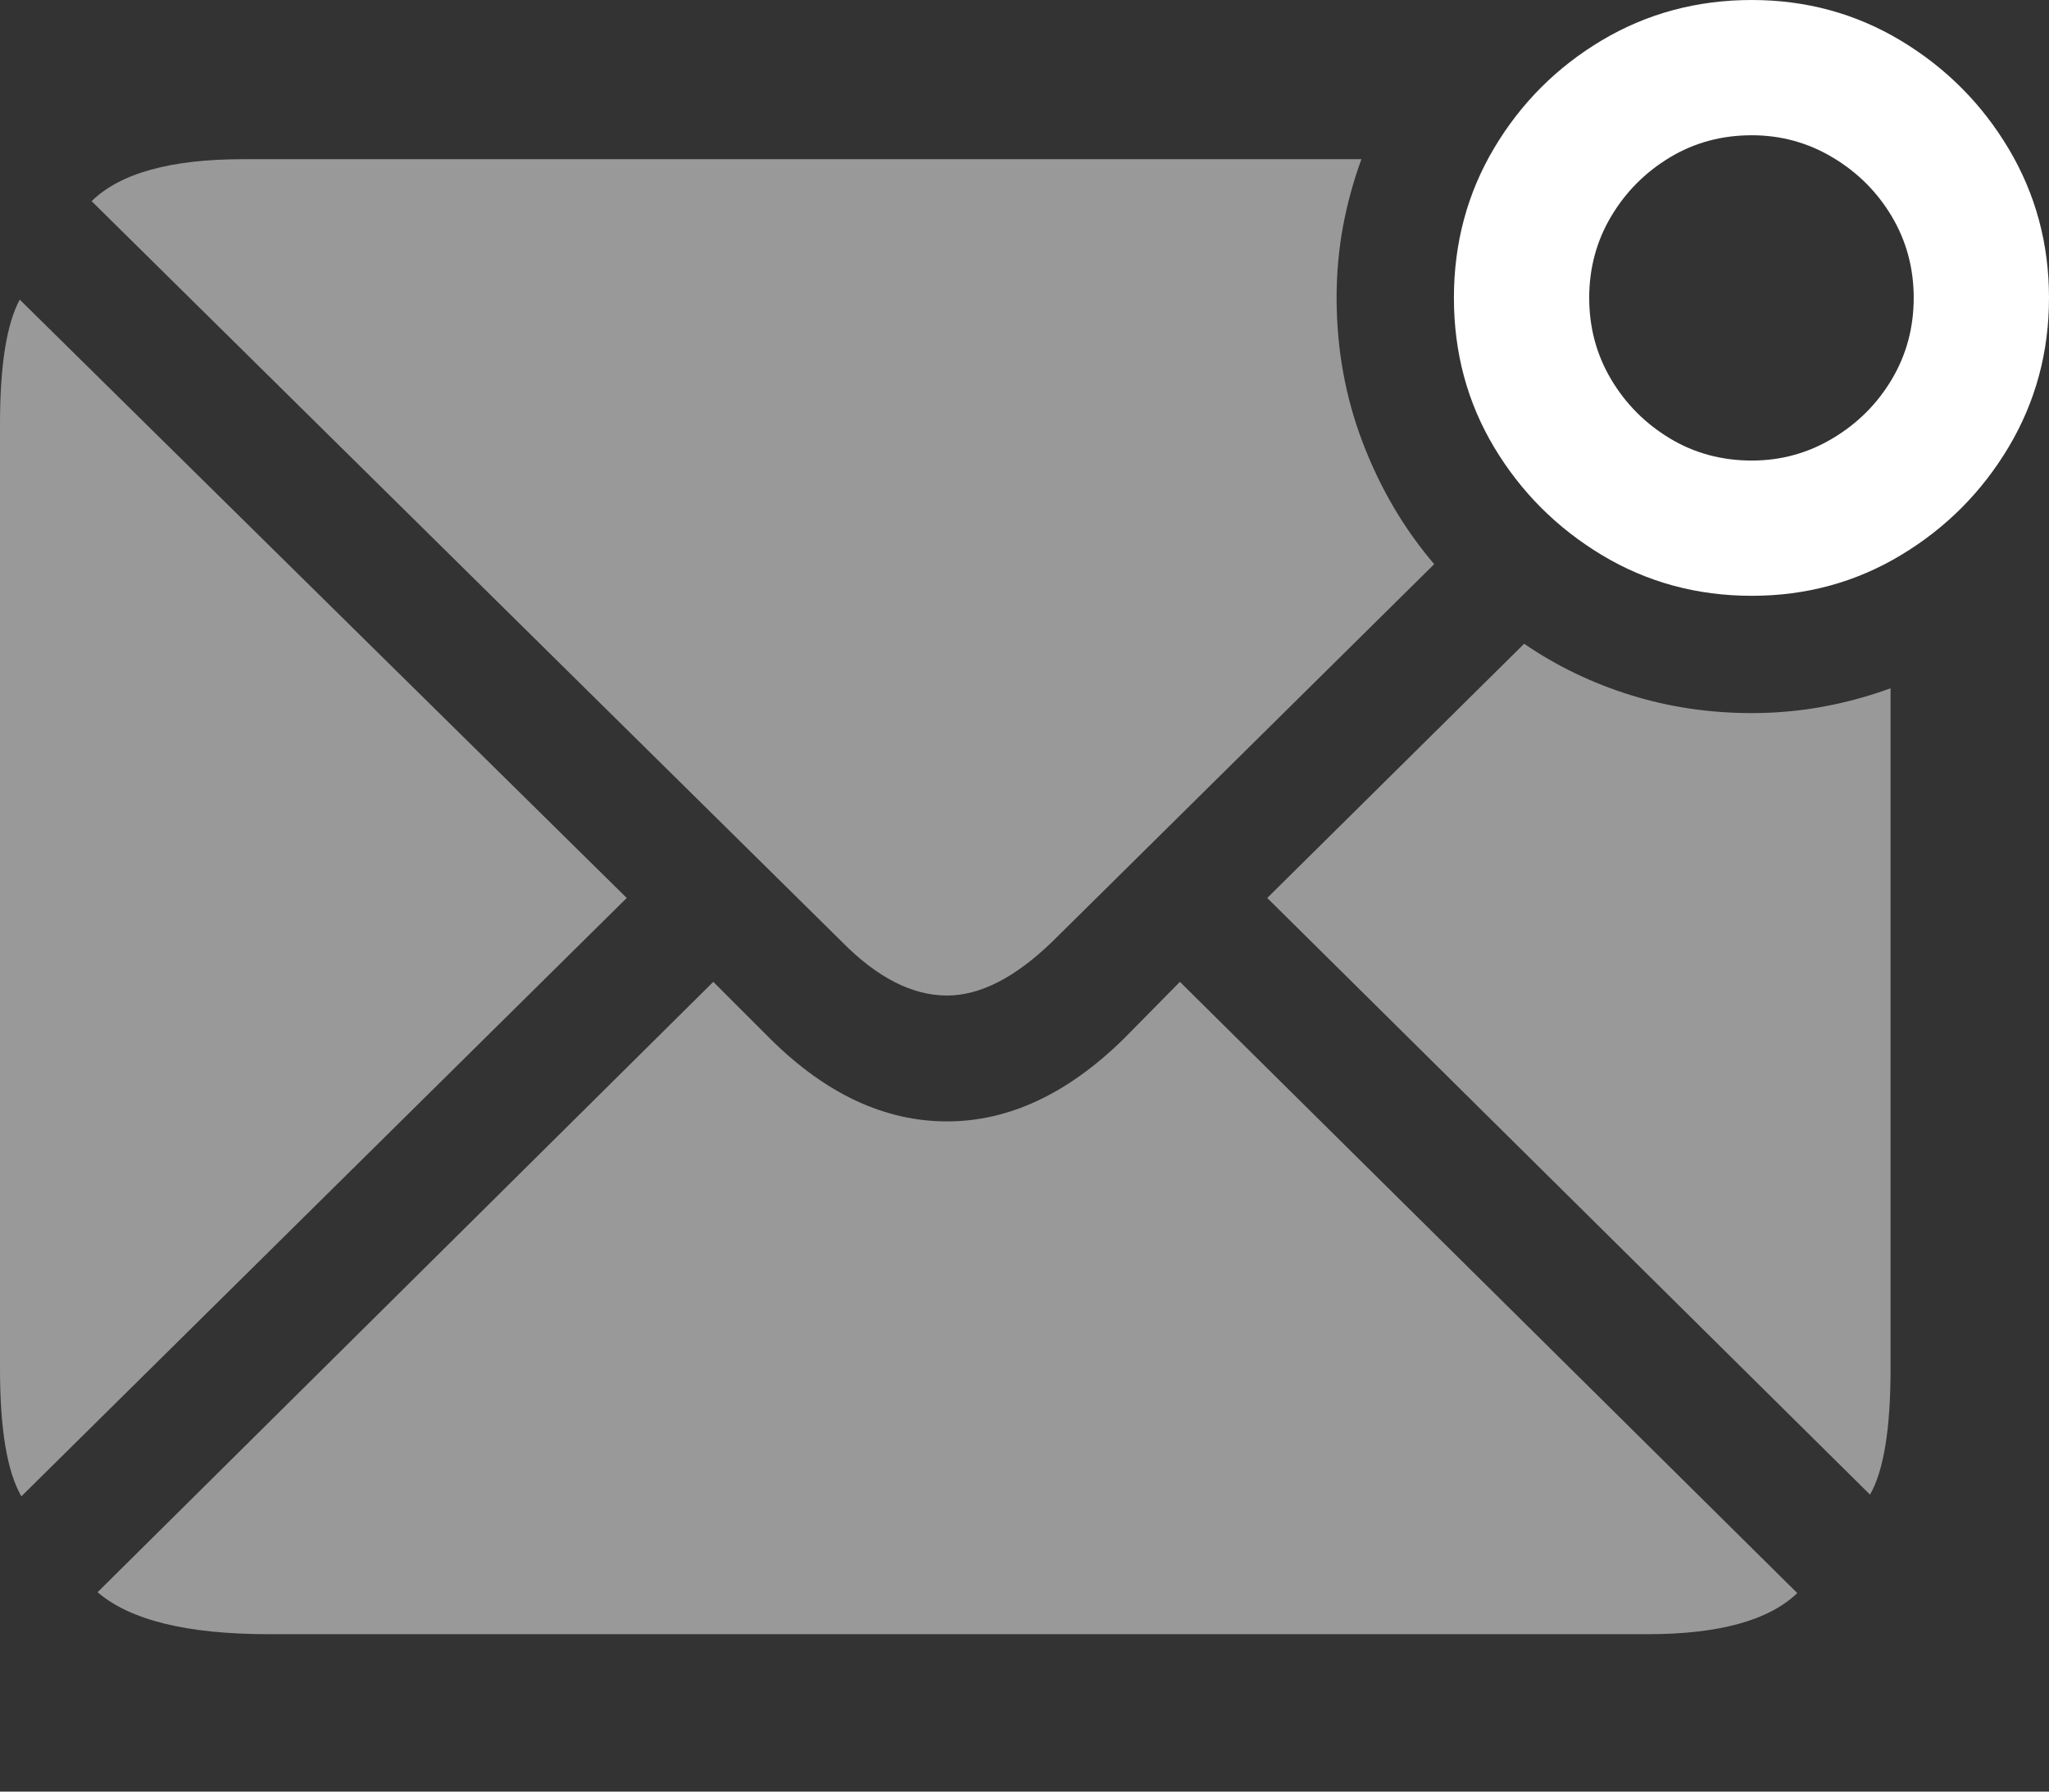 <?xml version="1.0" encoding="UTF-8"?>
<!--Generator: Apple Native CoreSVG 175.5-->
<!DOCTYPE svg
PUBLIC "-//W3C//DTD SVG 1.1//EN"
       "http://www.w3.org/Graphics/SVG/1.1/DTD/svg11.dtd">
<svg version="1.1" xmlns="http://www.w3.org/2000/svg" xmlns:xlink="http://www.w3.org/1999/xlink" width="23.369" height="20.439">
 <rect width="100%" height="100%" fill="#333333" stroke="none"/>
 <g>
  <rect height="20.439" opacity="0" width="23.369" x="0" y="0"/>
  <path d="M3.066 18.643L18.789 18.643Q20.01 18.643 20.498 18.174L13.457 11.201L12.812 11.855Q11.855 12.793 10.801 12.793Q9.736 12.793 8.789 11.855L8.135 11.201L1.113 18.164Q1.67 18.643 3.066 18.643ZM0.244 17.07L7.148 10.244L0.225 3.418Q0 3.838 0 4.834L0 15.615Q0 16.65 0.244 17.07ZM15.527 1.816L2.773 1.816Q1.533 1.816 1.045 2.295L9.6 10.742Q10.205 11.357 10.801 11.357Q11.367 11.357 12.002 10.742L16.357 6.436Q15.84 5.83 15.542 5.049Q15.244 4.268 15.244 3.398Q15.244 2.979 15.317 2.583Q15.391 2.188 15.527 1.816ZM17.383 7.344L14.453 10.244L21.328 17.051Q21.562 16.641 21.562 15.615L21.562 7.852Q21.191 7.988 20.791 8.062Q20.391 8.135 19.98 8.135Q19.258 8.135 18.599 7.93Q17.939 7.725 17.383 7.344Z" fill="rgba(255,255,255,0.5)"/>
  <path d="M19.98 6.797Q20.908 6.797 21.68 6.333Q22.451 5.869 22.91 5.098Q23.369 4.326 23.369 3.398Q23.369 2.471 22.91 1.699Q22.451 0.928 21.68 0.464Q20.908 0 19.98 0Q19.043 0 18.271 0.459Q17.5 0.918 17.041 1.689Q16.582 2.461 16.582 3.398Q16.582 4.336 17.041 5.103Q17.5 5.869 18.271 6.333Q19.043 6.797 19.98 6.797ZM19.98 5.254Q19.463 5.254 19.043 5Q18.623 4.746 18.374 4.326Q18.125 3.906 18.125 3.398Q18.125 2.891 18.374 2.471Q18.623 2.051 19.043 1.797Q19.463 1.543 19.98 1.543Q20.479 1.543 20.903 1.797Q21.328 2.051 21.577 2.471Q21.826 2.891 21.826 3.398Q21.826 3.906 21.577 4.326Q21.328 4.746 20.903 5Q20.479 5.254 19.98 5.254Z" fill="#ffffff"/>
 </g>
</svg>
